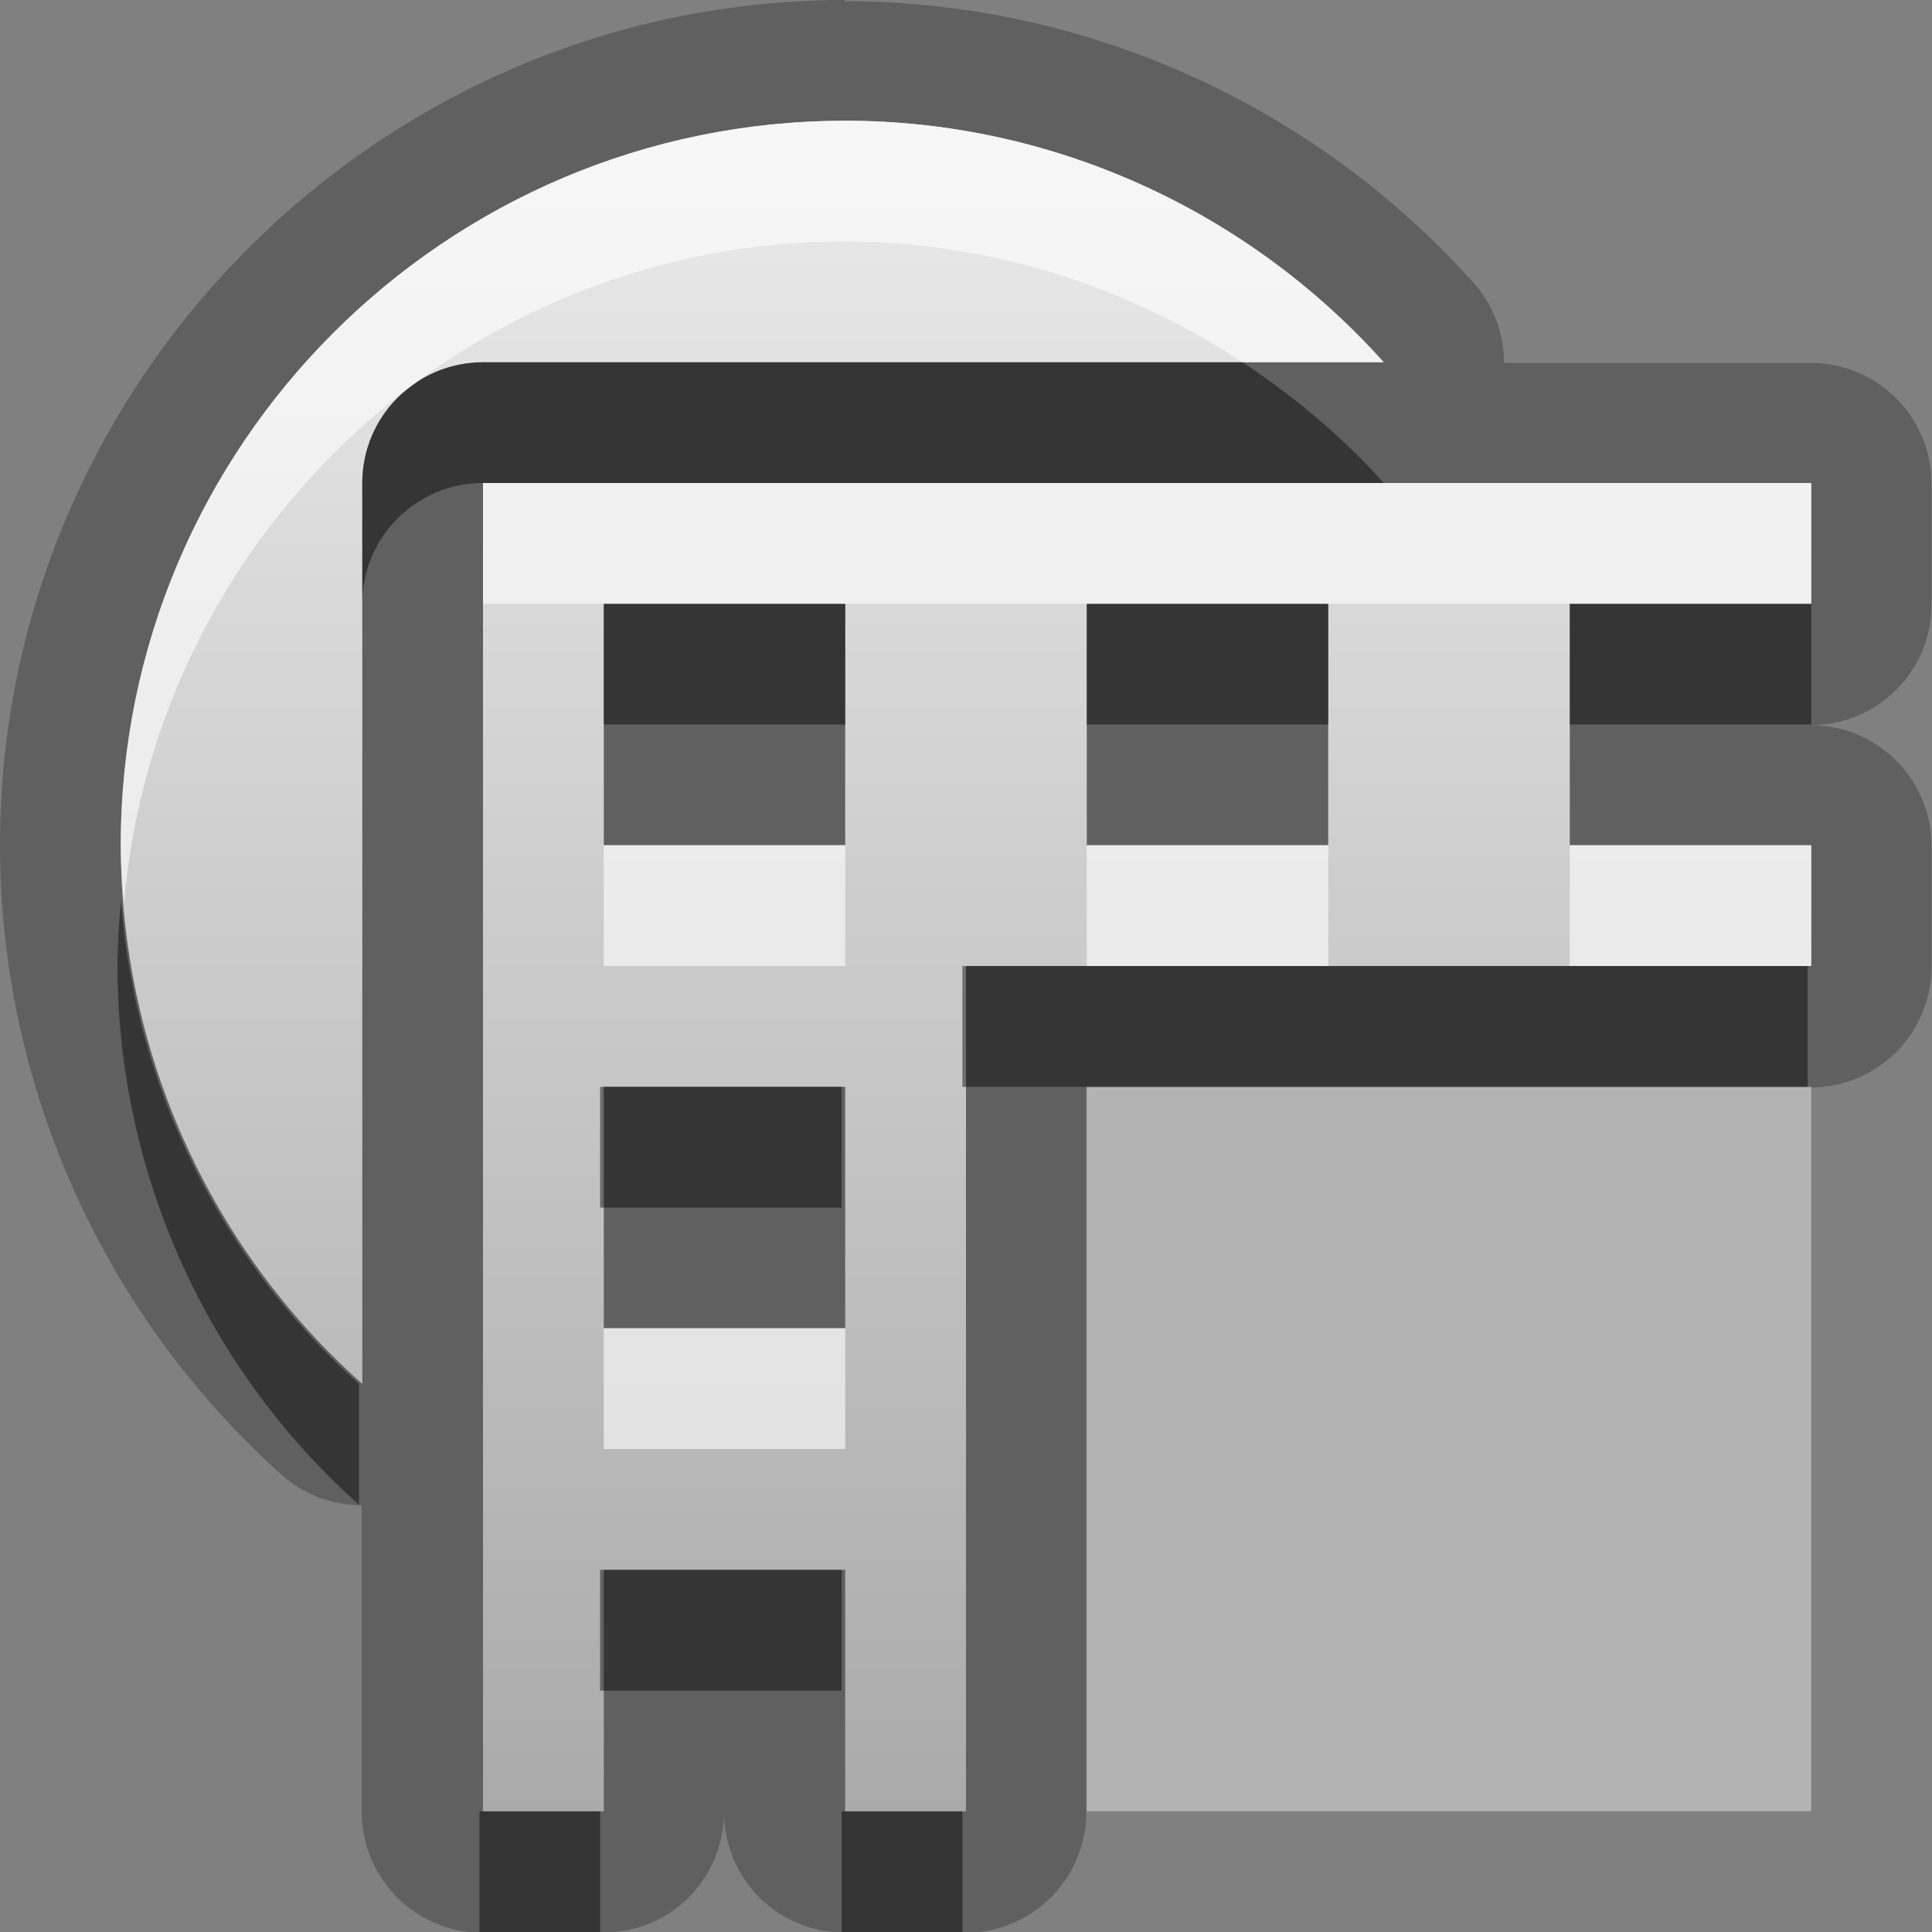 <?xml version="1.0" encoding="UTF-8"?>
<svg width="16" height="16" version="1.1" xmlns="http://www.w3.org/2000/svg">
 <rect width="100%" height="100%" fill="#808080" stroke="none"/>
 <defs>
  <linearGradient id="gr0" x1="8" x2="8" y1="1" y2="15" gradientUnits="userSpaceOnUse">
   <stop stop-color="#ebebeb" offset="0"/>
   <stop stop-color="#aaa" offset="1"/>
  </linearGradient>
 </defs>
 <path d="m7 0c-3.85 0-7 3.15-7 7a1 1 0 0 0 0 0.002c0.002 1.99 0.852 3.88 2.33 5.21a1 1 0 0 0 0.666 0.254v2.54a1 1 0 0 0 1 1h1a1 1 0 0 0 1-1 1 1 0 0 0 1 1h1a1 1 0 0 0 1-1v-6h6a1 1 0 0 0 1-1v-1a1 1 0 0 0-1-1 1 1 0 0 0 1-1v-1a1 1 0 0 0-1-1h-2.54a1 1 0 0 0-0.254-0.666c-1.33-1.48-3.22-2.33-5.21-2.33a1 1 0 0 0-0.002 0zm0 1c1.7 0.003 3.33 0.73 4.46 2h-7.46c-0.552 6e-5 -1 0.448-1 1v7.46c-1.27-1.14-2-2.76-2-4.46 0-3.31 2.69-6 6-6zm-3 3h11v1h-2v2h2v1h-7v7h-1v-2h-2v2h-1v-11zm1 1v2h2v-2h-2zm4 0v2h2v-2h-2zm-4 4v2h2v-2h-2z" opacity=".25"/>
 <path d="m7 1c-3.31 0-6 2.69-6 6 0.002 1.7 0.729 3.33 2 4.46v-7.46c5.5e-5 -0.552 0.448-1 1-1h7.46c-1.14-1.27-2.76-2-4.46-2zm-3 3v11h1v-2h2v2h1v-7h7v-1h-2v-2h2v-1h-11zm1 1h2v2h-2v-2zm4 0h2v2h-2v-2zm-4 4h2v2h-2v-2z" fill="url(#gr0)"/>
 <path d="m9 9v6h6v-6z" fill="#fff" opacity=".4"/>
 <path d="m4 3c-0.552 6e-5 -1 0.448-1 1v1c5e-5 -0.552 0.448-1 1-1h7.46c-0.347-0.388-0.745-0.718-1.17-1h-6.29zm1 2v1h2v-1h-2zm4 0v1h2v-1h-2zm4 0v1h2v-1h-2zm-12 2.48c-0.015 0.172-0.027 0.345-0.027 0.521 2e-3 1.7 0.729 3.33 2 4.46v-1c-1.15-1.03-1.85-2.46-1.97-3.99zm6.97 0.521v1h7v-1h-7zm-3 1v1h2v-1h-2zm0 4v1h2v-1h-2zm-1 2v1h1v-1h-1zm3 0v1h1v-1h-1z" opacity=".45"/>
 <path d="m7 1c-3.31 0-6 2.69-6 6 1.9e-4 0.161 0.014 0.32 0.027 0.479 0.265-3.07 2.84-5.48 5.97-5.48 1.18 0.002 2.32 0.36 3.29 1h1.17c-1.14-1.27-2.76-2-4.46-2zm-3 3v1h11v-1h-11zm1 3v1h2v-1h-2zm4 0v1h2v-1h-2zm4 0v1h2v-1h-2zm-8 4v1h2v-1h-2z" fill="#fff" opacity=".6"/>
</svg>
